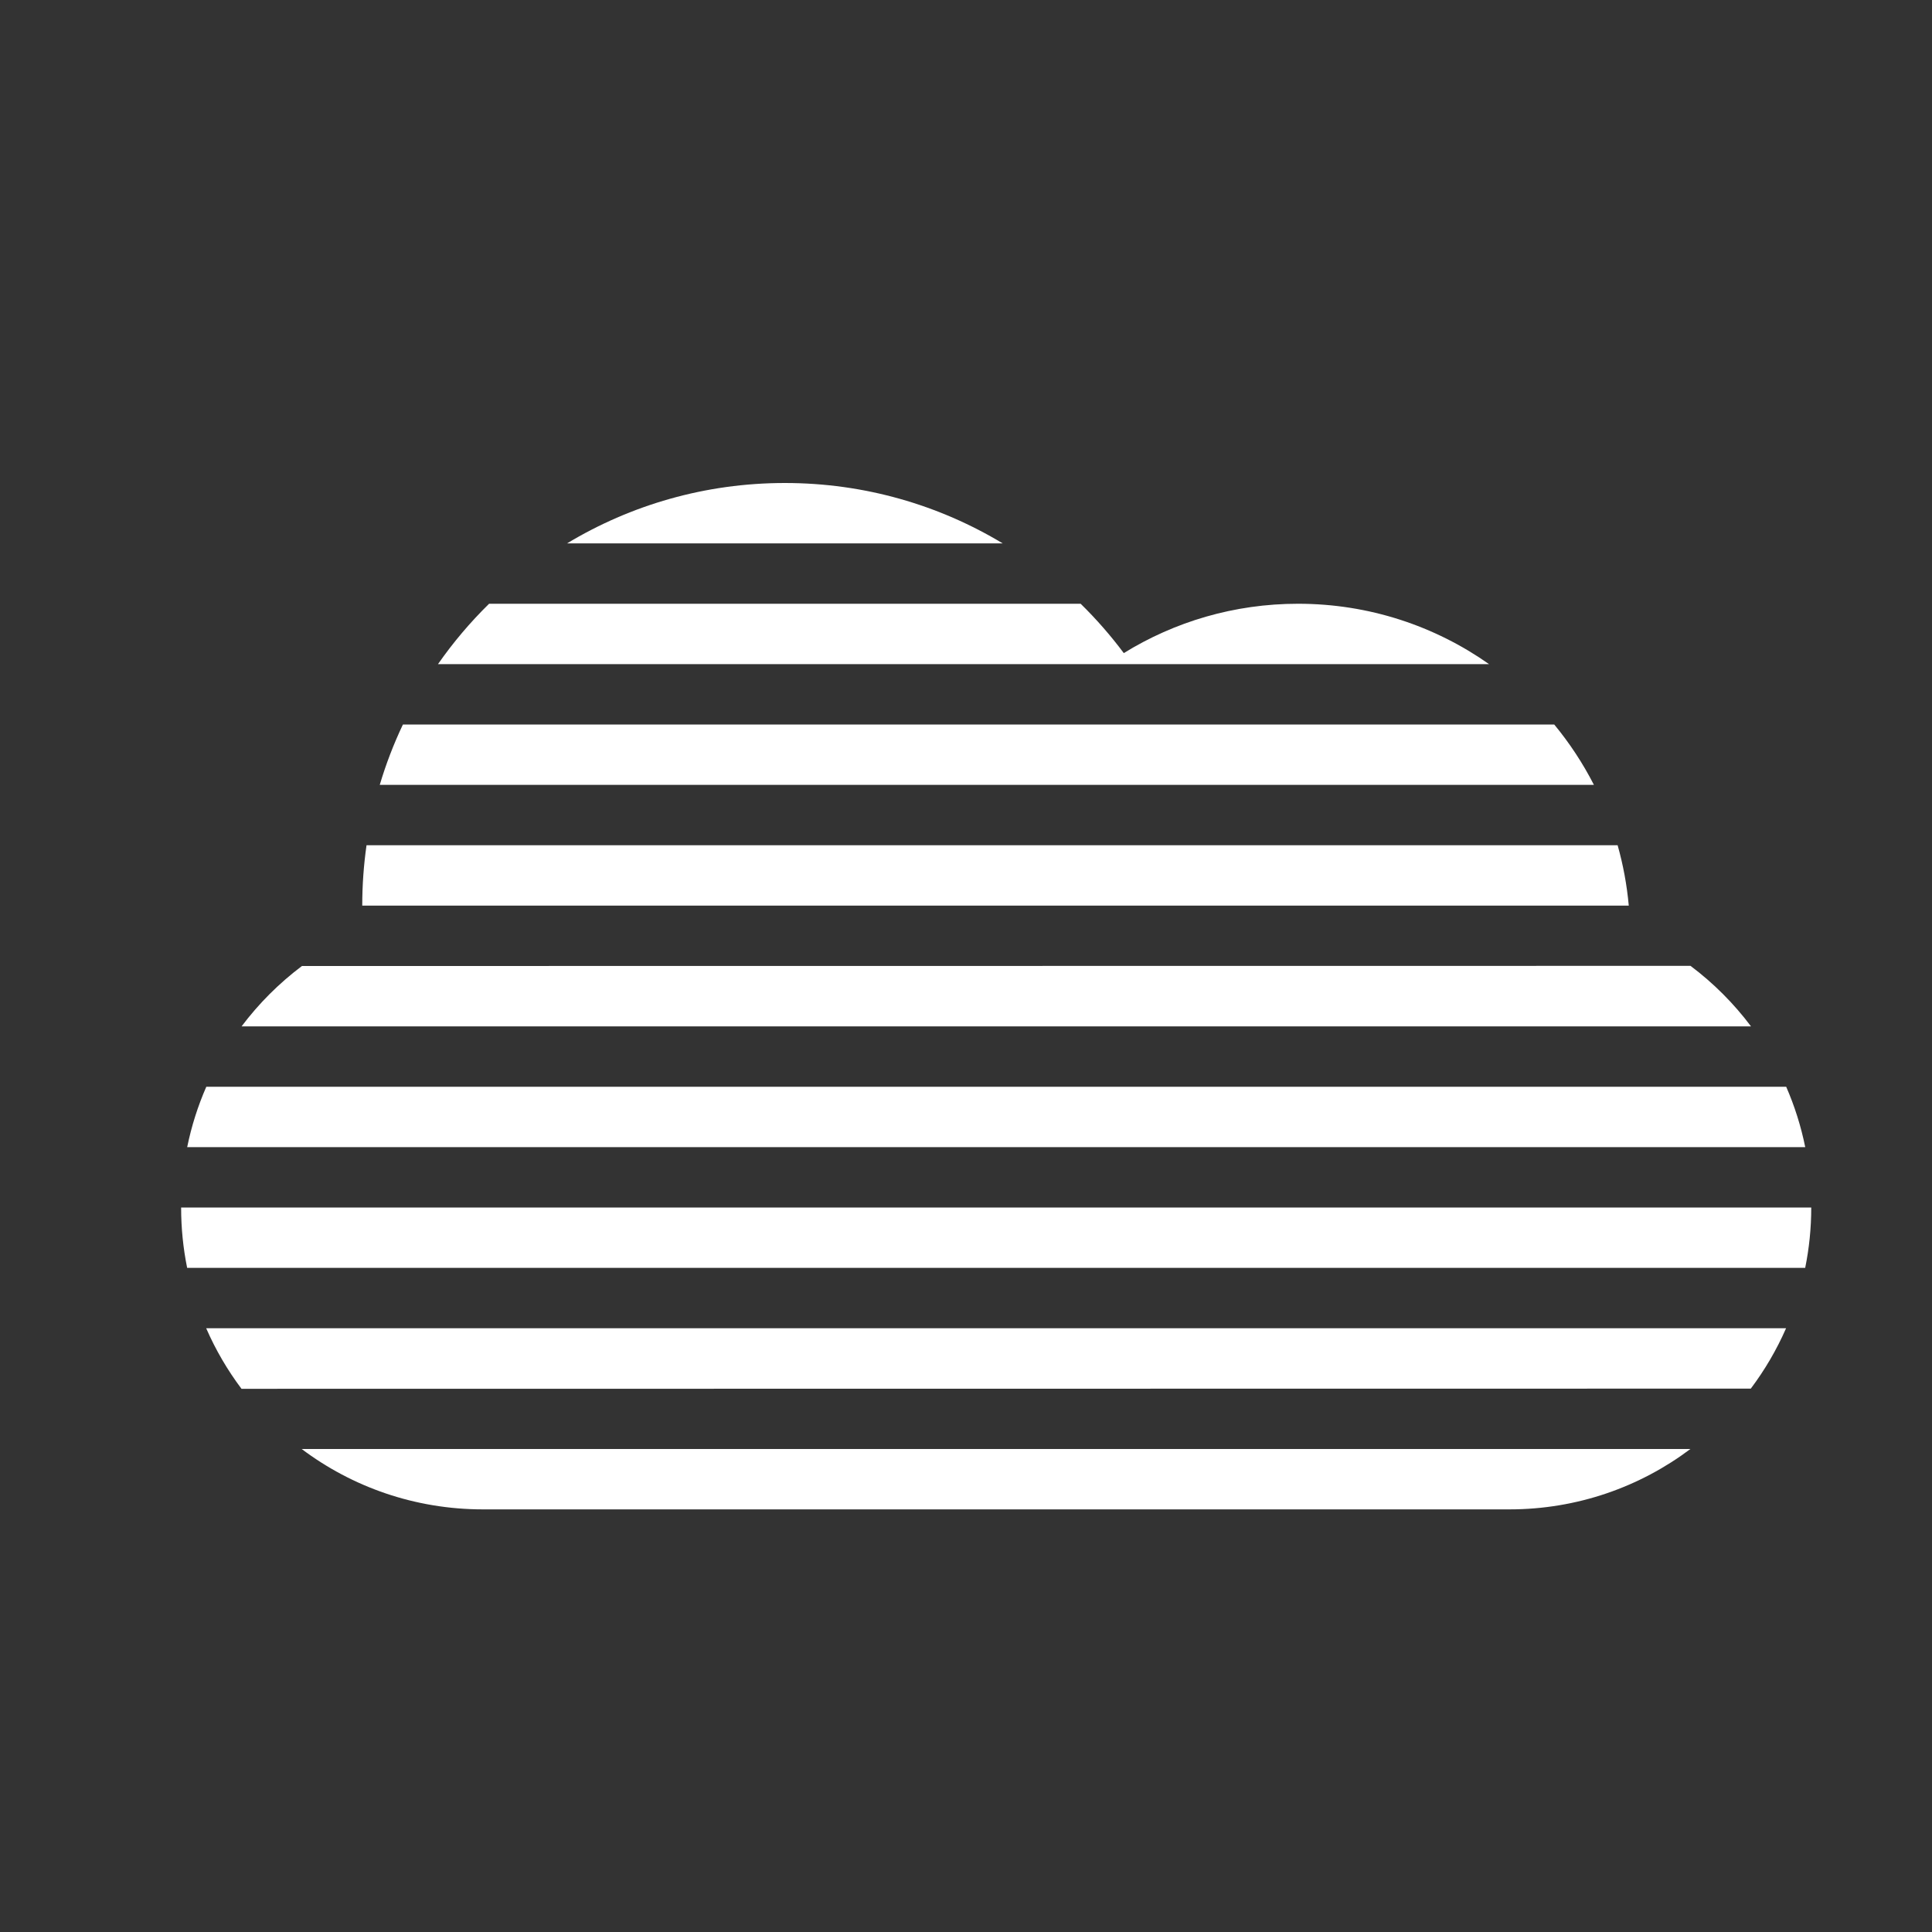 <!-- Generated by IcoMoon.io -->
<svg version="1.1" xmlns="http://www.w3.org/2000/svg" width="1024" height="1024" viewBox="0 0 1024 1024">
<rect x="0" y="0" width="1024" height="1024" fill="#333333" stroke="none"/>
<path fill="#fff" d="M956.789 672c2.105-10.343 3.211-21.045 3.211-32h-864c0 10.959 1.099 21.66 3.193 32h857.597zM946.655 704c-4.999 11.421-11.293 22.15-18.697 32v0l-799.957 0.094c-7.417-9.873-13.718-20.633-18.716-32.094h837.37zM572.767 320c8.275 8.109 15.923 16.854 22.866 26.157 26.849-16.586 58.49-26.157 92.367-26.157 37.677 0 72.589 11.839 101.219 32v0h-557.068c8.022-11.501 17.096-22.214 27.082-32h313.535zM531.443 288c-33.713-20.314-73.213-32-115.443-32s-81.729 11.686-115.443 32h230.886zM823.771 384c8.116 9.827 15.186 20.551 21.038 32v0h-643.533c3.288-11.048 7.405-21.739 12.28-32h610.215zM857.375 448c2.917 10.313 4.917 21.011 5.908 32v0h-671.283c0-10.865 0.774-21.549 2.268-32h663.107zM896 511.923c12.151 9.118 22.956 19.927 32.070 32.077v0h-800.028c9.105-12.113 19.889-22.896 32.005-32l735.952-0.077zM946.716 576c4.431 10.16 7.838 20.87 10.092 32v0h-857.597c2.265-11.126 5.687-21.837 10.135-32h837.37zM895.952 768c-26.729 20.084-59.944 32-95.934 32h-544.036c-36.098 0-69.354-11.907-96.085-32h736.055z"></path>
</svg>
